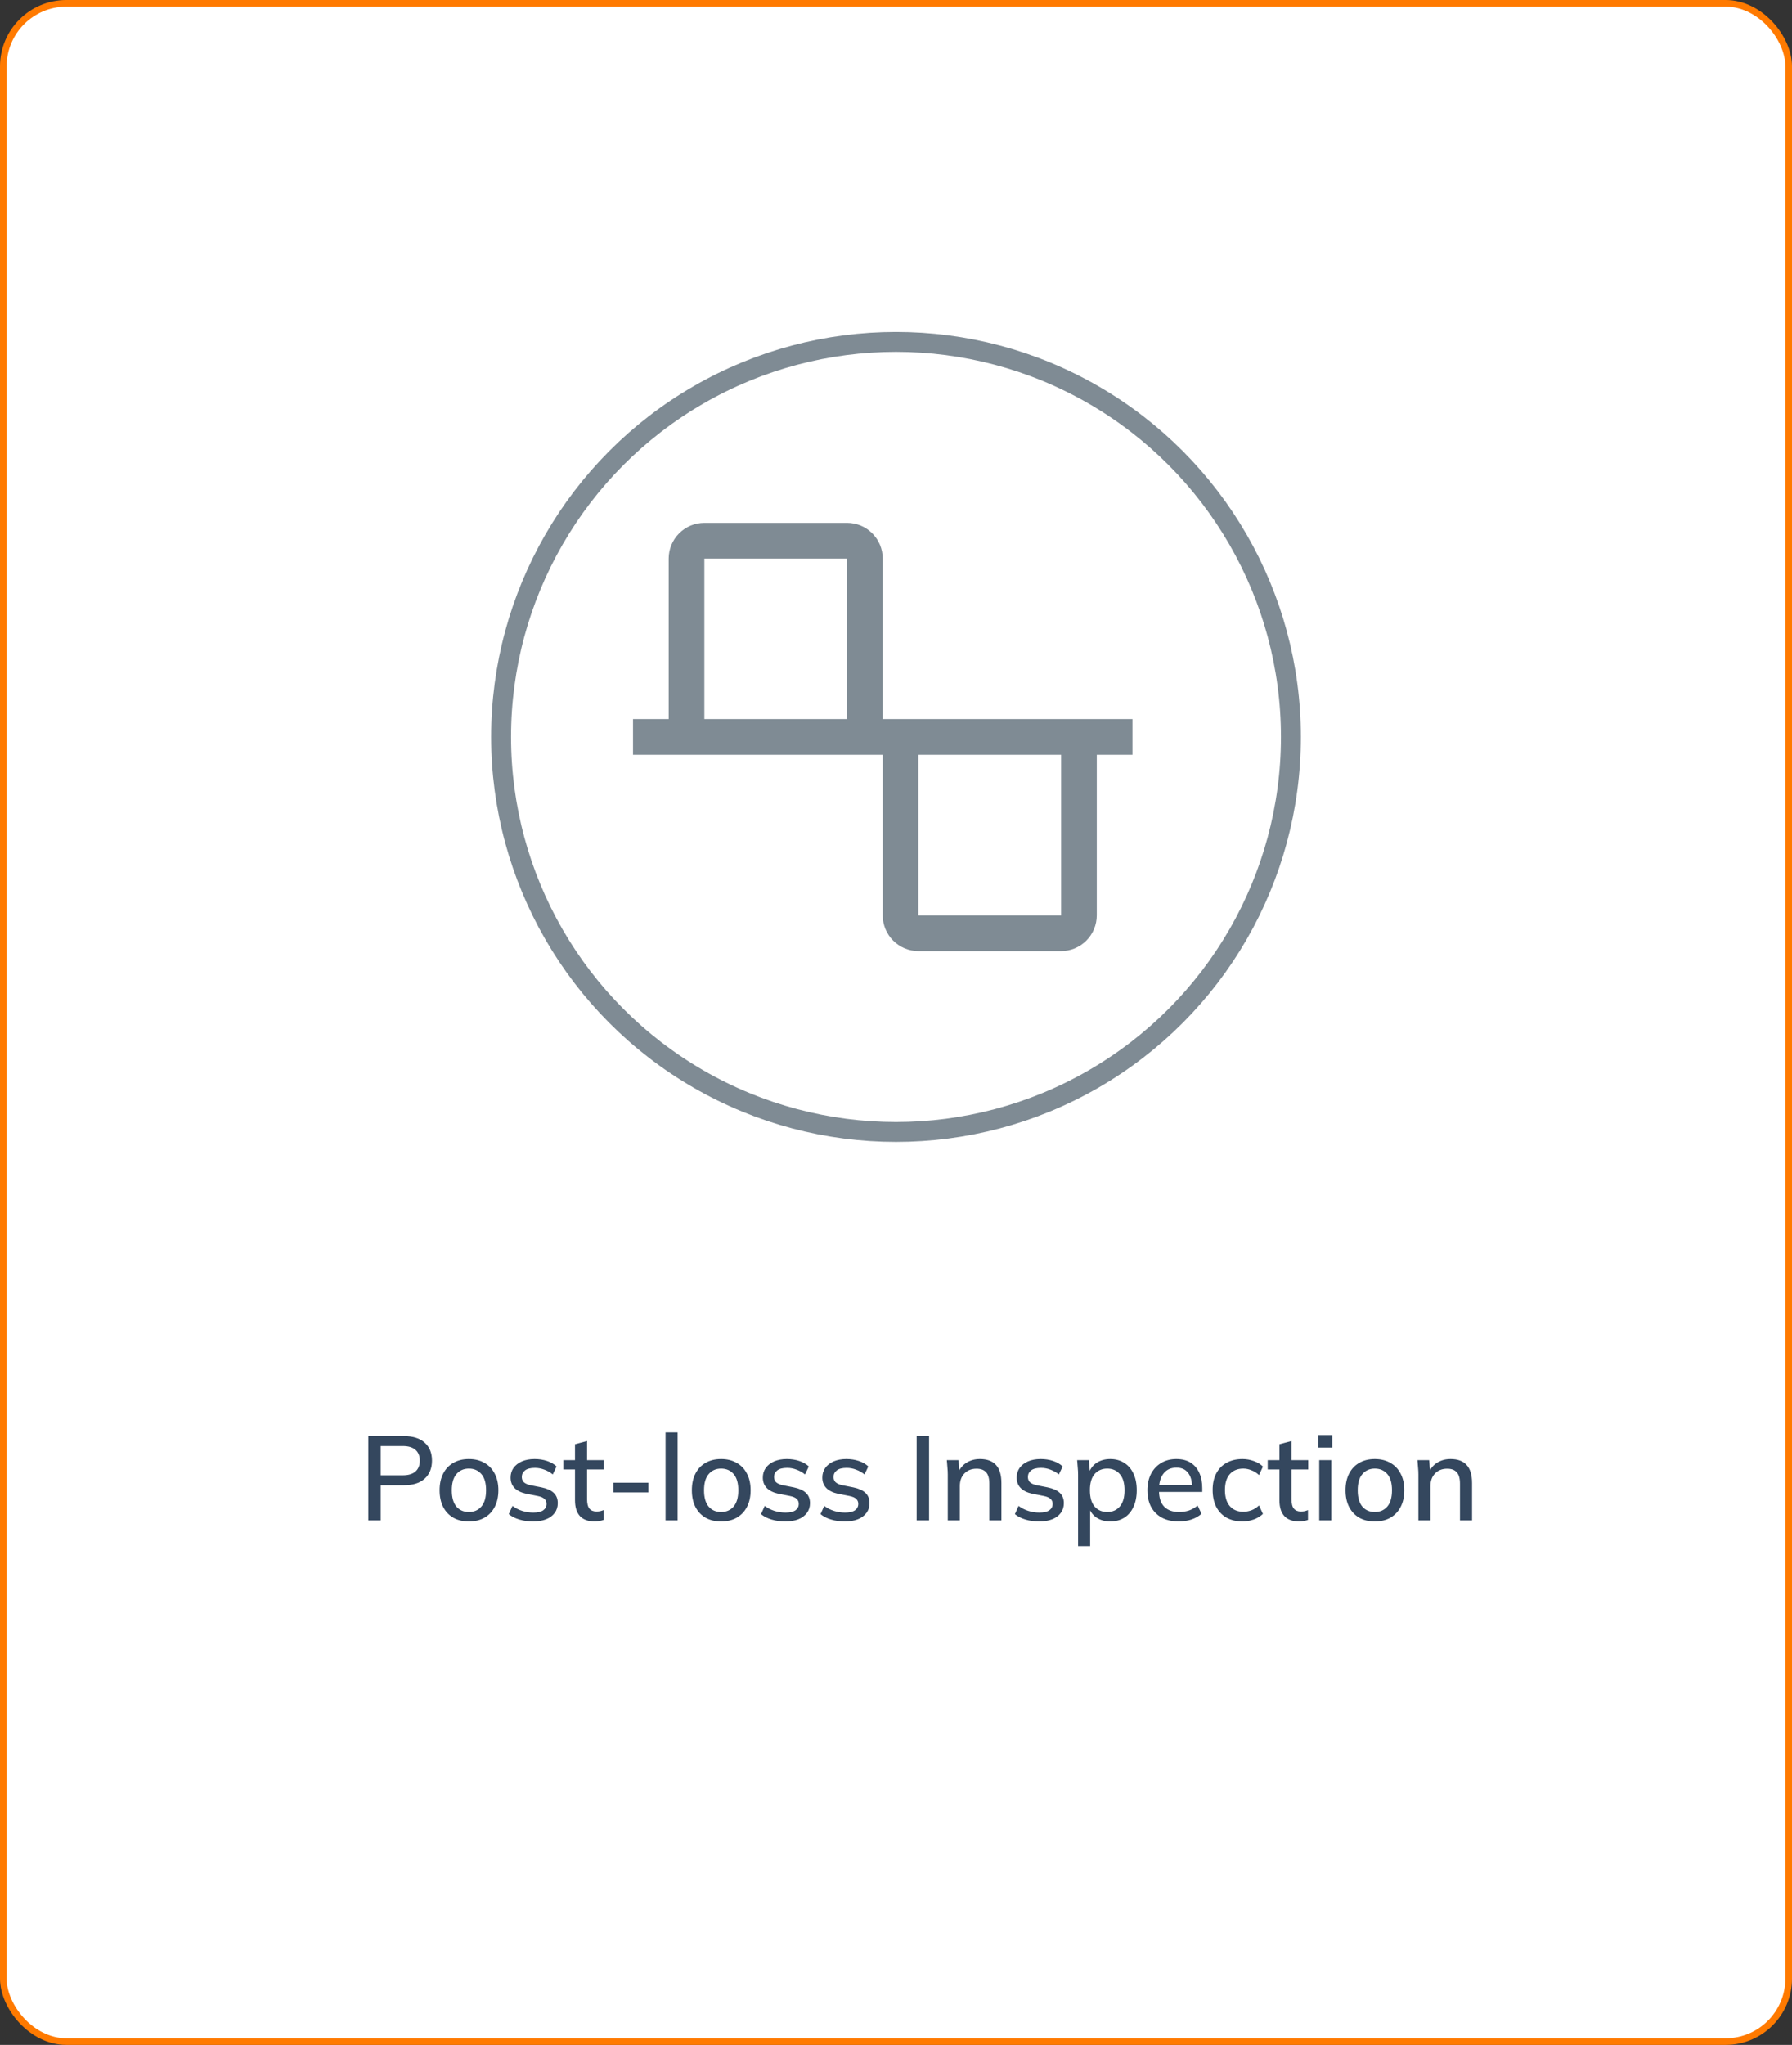 <svg width="270" height="308" viewBox="0 0 270 308" fill="none" xmlns="http://www.w3.org/2000/svg">
<rect x="0" y="0" width="270" height="308" fill="#333333" stroke="none"/>
<rect x="0.5" y="0.5" width="269" height="307" rx="9.5" fill="white"/>
<rect x="0.5" y="0.5" width="269" height="307" rx="9.5" stroke="#FF7A00"/>
<path d="M55.494 229V216.31H60.876C62.232 216.31 63.27 216.64 63.99 217.3C64.722 217.948 65.088 218.848 65.088 220C65.088 221.152 64.722 222.058 63.99 222.718C63.27 223.378 62.232 223.708 60.876 223.708H57.366V229H55.494ZM57.366 222.214H60.678C61.53 222.214 62.172 222.022 62.604 221.638C63.036 221.254 63.252 220.708 63.252 220C63.252 219.304 63.036 218.764 62.604 218.38C62.172 217.996 61.53 217.804 60.678 217.804H57.366V222.214ZM70.646 229.162C69.746 229.162 68.966 228.976 68.306 228.604C67.646 228.22 67.136 227.68 66.776 226.984C66.416 226.276 66.236 225.436 66.236 224.464C66.236 223.492 66.416 222.658 66.776 221.962C67.136 221.254 67.646 220.714 68.306 220.342C68.966 219.958 69.746 219.766 70.646 219.766C71.546 219.766 72.326 219.958 72.986 220.342C73.658 220.714 74.174 221.254 74.534 221.962C74.906 222.658 75.092 223.492 75.092 224.464C75.092 225.436 74.906 226.276 74.534 226.984C74.174 227.68 73.658 228.22 72.986 228.604C72.326 228.976 71.546 229.162 70.646 229.162ZM70.646 227.74C71.438 227.74 72.068 227.464 72.536 226.912C73.004 226.36 73.238 225.544 73.238 224.464C73.238 223.384 73.004 222.574 72.536 222.034C72.068 221.482 71.438 221.206 70.646 221.206C69.866 221.206 69.242 221.482 68.774 222.034C68.306 222.574 68.072 223.384 68.072 224.464C68.072 225.544 68.3 226.36 68.756 226.912C69.224 227.464 69.854 227.74 70.646 227.74ZM80.331 229.162C79.575 229.162 78.879 229.066 78.243 228.874C77.607 228.682 77.079 228.412 76.659 228.064L77.217 226.822C77.661 227.158 78.153 227.41 78.693 227.578C79.233 227.746 79.785 227.83 80.349 227.83C81.009 227.83 81.507 227.716 81.843 227.488C82.179 227.248 82.347 226.924 82.347 226.516C82.347 226.204 82.239 225.952 82.023 225.76C81.819 225.568 81.477 225.424 80.997 225.328L79.269 224.986C78.501 224.818 77.919 224.53 77.523 224.122C77.127 223.714 76.929 223.192 76.929 222.556C76.929 222.016 77.073 221.536 77.361 221.116C77.661 220.696 78.081 220.366 78.621 220.126C79.173 219.886 79.815 219.766 80.547 219.766C81.219 219.766 81.843 219.862 82.419 220.054C82.995 220.246 83.475 220.522 83.859 220.882L83.283 222.088C82.911 221.776 82.491 221.536 82.023 221.368C81.555 221.188 81.081 221.098 80.601 221.098C79.929 221.098 79.431 221.224 79.107 221.476C78.783 221.728 78.621 222.058 78.621 222.466C78.621 222.778 78.717 223.036 78.909 223.24C79.113 223.432 79.431 223.582 79.863 223.69L81.591 224.032C82.407 224.2 83.019 224.476 83.427 224.86C83.835 225.244 84.039 225.76 84.039 226.408C84.039 226.972 83.883 227.464 83.571 227.884C83.259 228.304 82.827 228.622 82.275 228.838C81.723 229.054 81.075 229.162 80.331 229.162ZM89.622 229.162C88.638 229.162 87.894 228.898 87.39 228.37C86.886 227.83 86.634 227.026 86.634 225.958V221.332H84.87V219.928H86.634V217.534L88.452 217.048V219.928H90.972V221.332H88.452V225.796C88.452 226.468 88.572 226.948 88.812 227.236C89.052 227.524 89.4 227.668 89.856 227.668C90.084 227.668 90.282 227.65 90.45 227.614C90.63 227.566 90.792 227.512 90.936 227.452V228.928C90.756 229 90.546 229.054 90.306 229.09C90.066 229.138 89.838 229.162 89.622 229.162ZM92.42 224.788V223.33H97.694V224.788H92.42ZM100.279 229V215.752H102.097V229H100.279ZM108.65 229.162C107.75 229.162 106.97 228.976 106.31 228.604C105.65 228.22 105.14 227.68 104.78 226.984C104.42 226.276 104.24 225.436 104.24 224.464C104.24 223.492 104.42 222.658 104.78 221.962C105.14 221.254 105.65 220.714 106.31 220.342C106.97 219.958 107.75 219.766 108.65 219.766C109.55 219.766 110.33 219.958 110.99 220.342C111.662 220.714 112.178 221.254 112.538 221.962C112.91 222.658 113.096 223.492 113.096 224.464C113.096 225.436 112.91 226.276 112.538 226.984C112.178 227.68 111.662 228.22 110.99 228.604C110.33 228.976 109.55 229.162 108.65 229.162ZM108.65 227.74C109.442 227.74 110.072 227.464 110.54 226.912C111.008 226.36 111.242 225.544 111.242 224.464C111.242 223.384 111.008 222.574 110.54 222.034C110.072 221.482 109.442 221.206 108.65 221.206C107.87 221.206 107.246 221.482 106.778 222.034C106.31 222.574 106.076 223.384 106.076 224.464C106.076 225.544 106.304 226.36 106.76 226.912C107.228 227.464 107.858 227.74 108.65 227.74ZM118.335 229.162C117.579 229.162 116.883 229.066 116.247 228.874C115.611 228.682 115.083 228.412 114.663 228.064L115.221 226.822C115.665 227.158 116.157 227.41 116.697 227.578C117.237 227.746 117.789 227.83 118.353 227.83C119.013 227.83 119.511 227.716 119.847 227.488C120.183 227.248 120.351 226.924 120.351 226.516C120.351 226.204 120.243 225.952 120.027 225.76C119.823 225.568 119.481 225.424 119.001 225.328L117.273 224.986C116.505 224.818 115.923 224.53 115.527 224.122C115.131 223.714 114.933 223.192 114.933 222.556C114.933 222.016 115.077 221.536 115.365 221.116C115.665 220.696 116.085 220.366 116.625 220.126C117.177 219.886 117.819 219.766 118.551 219.766C119.223 219.766 119.847 219.862 120.423 220.054C120.999 220.246 121.479 220.522 121.863 220.882L121.287 222.088C120.915 221.776 120.495 221.536 120.027 221.368C119.559 221.188 119.085 221.098 118.605 221.098C117.933 221.098 117.435 221.224 117.111 221.476C116.787 221.728 116.625 222.058 116.625 222.466C116.625 222.778 116.721 223.036 116.913 223.24C117.117 223.432 117.435 223.582 117.867 223.69L119.595 224.032C120.411 224.2 121.023 224.476 121.431 224.86C121.839 225.244 122.043 225.76 122.043 226.408C122.043 226.972 121.887 227.464 121.575 227.884C121.263 228.304 120.831 228.622 120.279 228.838C119.727 229.054 119.079 229.162 118.335 229.162ZM127.3 229.162C126.544 229.162 125.848 229.066 125.212 228.874C124.576 228.682 124.048 228.412 123.628 228.064L124.186 226.822C124.63 227.158 125.122 227.41 125.662 227.578C126.202 227.746 126.754 227.83 127.318 227.83C127.978 227.83 128.476 227.716 128.812 227.488C129.148 227.248 129.316 226.924 129.316 226.516C129.316 226.204 129.208 225.952 128.992 225.76C128.788 225.568 128.446 225.424 127.966 225.328L126.238 224.986C125.47 224.818 124.888 224.53 124.492 224.122C124.096 223.714 123.898 223.192 123.898 222.556C123.898 222.016 124.042 221.536 124.33 221.116C124.63 220.696 125.05 220.366 125.59 220.126C126.142 219.886 126.784 219.766 127.516 219.766C128.188 219.766 128.812 219.862 129.388 220.054C129.964 220.246 130.444 220.522 130.828 220.882L130.252 222.088C129.88 221.776 129.46 221.536 128.992 221.368C128.524 221.188 128.05 221.098 127.57 221.098C126.898 221.098 126.4 221.224 126.076 221.476C125.752 221.728 125.59 222.058 125.59 222.466C125.59 222.778 125.686 223.036 125.878 223.24C126.082 223.432 126.4 223.582 126.832 223.69L128.56 224.032C129.376 224.2 129.988 224.476 130.396 224.86C130.804 225.244 131.008 225.76 131.008 226.408C131.008 226.972 130.852 227.464 130.54 227.884C130.228 228.304 129.796 228.622 129.244 228.838C128.692 229.054 128.044 229.162 127.3 229.162ZM138.111 229V216.31H139.983V229H138.111ZM142.801 229V222.106C142.801 221.758 142.783 221.404 142.747 221.044C142.723 220.672 142.693 220.3 142.657 219.928H144.421L144.583 221.836H144.367C144.643 221.164 145.069 220.654 145.645 220.306C146.221 219.946 146.887 219.766 147.643 219.766C148.711 219.766 149.515 220.06 150.055 220.648C150.607 221.236 150.883 222.148 150.883 223.384V229H149.065V223.492C149.065 222.688 148.903 222.112 148.579 221.764C148.267 221.404 147.787 221.224 147.139 221.224C146.371 221.224 145.759 221.464 145.303 221.944C144.847 222.412 144.619 223.048 144.619 223.852V229H142.801ZM156.585 229.162C155.829 229.162 155.133 229.066 154.497 228.874C153.861 228.682 153.333 228.412 152.913 228.064L153.471 226.822C153.915 227.158 154.407 227.41 154.947 227.578C155.487 227.746 156.039 227.83 156.603 227.83C157.263 227.83 157.761 227.716 158.097 227.488C158.433 227.248 158.601 226.924 158.601 226.516C158.601 226.204 158.493 225.952 158.277 225.76C158.073 225.568 157.731 225.424 157.251 225.328L155.523 224.986C154.755 224.818 154.173 224.53 153.777 224.122C153.381 223.714 153.183 223.192 153.183 222.556C153.183 222.016 153.327 221.536 153.615 221.116C153.915 220.696 154.335 220.366 154.875 220.126C155.427 219.886 156.069 219.766 156.801 219.766C157.473 219.766 158.097 219.862 158.673 220.054C159.249 220.246 159.729 220.522 160.113 220.882L159.537 222.088C159.165 221.776 158.745 221.536 158.277 221.368C157.809 221.188 157.335 221.098 156.855 221.098C156.183 221.098 155.685 221.224 155.361 221.476C155.037 221.728 154.875 222.058 154.875 222.466C154.875 222.778 154.971 223.036 155.163 223.24C155.367 223.432 155.685 223.582 156.117 223.69L157.845 224.032C158.661 224.2 159.273 224.476 159.681 224.86C160.089 225.244 160.293 225.76 160.293 226.408C160.293 226.972 160.137 227.464 159.825 227.884C159.513 228.304 159.081 228.622 158.529 228.838C157.977 229.054 157.329 229.162 156.585 229.162ZM162.436 232.888V222.106C162.436 221.758 162.418 221.404 162.382 221.044C162.358 220.672 162.328 220.3 162.292 219.928H164.056L164.236 221.98H164.038C164.23 221.296 164.614 220.756 165.19 220.36C165.778 219.964 166.474 219.766 167.278 219.766C168.082 219.766 168.784 219.958 169.384 220.342C169.984 220.714 170.446 221.248 170.77 221.944C171.106 222.64 171.274 223.48 171.274 224.464C171.274 225.436 171.106 226.276 170.77 226.984C170.446 227.692 169.984 228.232 169.384 228.604C168.784 228.976 168.082 229.162 167.278 229.162C166.486 229.162 165.796 228.97 165.208 228.586C164.632 228.19 164.248 227.656 164.056 226.984H164.254V232.888H162.436ZM166.828 227.74C167.62 227.74 168.25 227.464 168.718 226.912C169.198 226.36 169.438 225.544 169.438 224.464C169.438 223.384 169.198 222.574 168.718 222.034C168.25 221.482 167.62 221.206 166.828 221.206C166.036 221.206 165.4 221.482 164.92 222.034C164.452 222.574 164.218 223.384 164.218 224.464C164.218 225.544 164.452 226.36 164.92 226.912C165.4 227.464 166.036 227.74 166.828 227.74ZM177.598 229.162C176.134 229.162 174.982 228.748 174.142 227.92C173.302 227.092 172.882 225.946 172.882 224.482C172.882 223.534 173.062 222.706 173.422 221.998C173.794 221.29 174.304 220.744 174.952 220.36C175.612 219.964 176.374 219.766 177.238 219.766C178.09 219.766 178.804 219.946 179.38 220.306C179.956 220.666 180.394 221.176 180.694 221.836C180.994 222.484 181.144 223.252 181.144 224.14V224.716H174.304V223.672H179.902L179.596 223.906C179.596 223.006 179.392 222.31 178.984 221.818C178.588 221.314 178.012 221.062 177.256 221.062C176.416 221.062 175.768 221.356 175.312 221.944C174.856 222.52 174.628 223.318 174.628 224.338V224.518C174.628 225.586 174.886 226.39 175.402 226.93C175.93 227.47 176.674 227.74 177.634 227.74C178.162 227.74 178.654 227.668 179.11 227.524C179.578 227.368 180.022 227.116 180.442 226.768L181.036 228.01C180.616 228.382 180.106 228.67 179.506 228.874C178.906 229.066 178.27 229.162 177.598 229.162ZM187.208 229.162C186.296 229.162 185.498 228.976 184.814 228.604C184.142 228.22 183.62 227.674 183.248 226.966C182.888 226.246 182.708 225.394 182.708 224.41C182.708 223.438 182.894 222.604 183.266 221.908C183.638 221.212 184.16 220.684 184.832 220.324C185.504 219.952 186.296 219.766 187.208 219.766C187.796 219.766 188.366 219.868 188.918 220.072C189.47 220.264 189.926 220.54 190.286 220.9L189.692 222.178C189.356 221.854 188.978 221.614 188.558 221.458C188.138 221.29 187.73 221.206 187.334 221.206C186.47 221.206 185.792 221.482 185.3 222.034C184.808 222.586 184.562 223.384 184.562 224.428C184.562 225.484 184.808 226.294 185.3 226.858C185.792 227.422 186.47 227.704 187.334 227.704C187.718 227.704 188.12 227.632 188.54 227.488C188.96 227.332 189.344 227.086 189.692 226.75L190.286 228.028C189.914 228.388 189.446 228.67 188.882 228.874C188.33 229.066 187.772 229.162 187.208 229.162ZM195.758 229.162C194.774 229.162 194.03 228.898 193.526 228.37C193.022 227.83 192.77 227.026 192.77 225.958V221.332H191.006V219.928H192.77V217.534L194.588 217.048V219.928H197.108V221.332H194.588V225.796C194.588 226.468 194.708 226.948 194.948 227.236C195.188 227.524 195.536 227.668 195.992 227.668C196.22 227.668 196.418 227.65 196.586 227.614C196.766 227.566 196.928 227.512 197.072 227.452V228.928C196.892 229 196.682 229.054 196.442 229.09C196.202 229.138 195.974 229.162 195.758 229.162ZM198.77 229V219.928H200.588V229H198.77ZM198.625 218.038V216.148H200.732V218.038H198.625ZM207.14 229.162C206.24 229.162 205.46 228.976 204.8 228.604C204.14 228.22 203.63 227.68 203.27 226.984C202.91 226.276 202.73 225.436 202.73 224.464C202.73 223.492 202.91 222.658 203.27 221.962C203.63 221.254 204.14 220.714 204.8 220.342C205.46 219.958 206.24 219.766 207.14 219.766C208.04 219.766 208.82 219.958 209.48 220.342C210.152 220.714 210.668 221.254 211.028 221.962C211.4 222.658 211.586 223.492 211.586 224.464C211.586 225.436 211.4 226.276 211.028 226.984C210.668 227.68 210.152 228.22 209.48 228.604C208.82 228.976 208.04 229.162 207.14 229.162ZM207.14 227.74C207.932 227.74 208.562 227.464 209.03 226.912C209.498 226.36 209.732 225.544 209.732 224.464C209.732 223.384 209.498 222.574 209.03 222.034C208.562 221.482 207.932 221.206 207.14 221.206C206.36 221.206 205.736 221.482 205.268 222.034C204.8 222.574 204.566 223.384 204.566 224.464C204.566 225.544 204.794 226.36 205.25 226.912C205.718 227.464 206.348 227.74 207.14 227.74ZM213.711 229V222.106C213.711 221.758 213.693 221.404 213.657 221.044C213.633 220.672 213.603 220.3 213.567 219.928H215.331L215.493 221.836H215.277C215.553 221.164 215.979 220.654 216.555 220.306C217.131 219.946 217.797 219.766 218.553 219.766C219.621 219.766 220.425 220.06 220.965 220.648C221.517 221.236 221.793 222.148 221.793 223.384V229H219.975V223.492C219.975 222.688 219.813 222.112 219.489 221.764C219.177 221.404 218.697 221.224 218.049 221.224C217.281 221.224 216.669 221.464 216.213 221.944C215.757 222.412 215.529 223.048 215.529 223.852V229H213.711Z" fill="#34475E"/>
<circle cx="135" cy="111" r="59.5" stroke="#7F8B94" stroke-width="3"/>
<path d="M170.625 108.312H133V84.125C132.999 82.7 132.432 81.334 131.424 80.326C130.416 79.318 129.05 78.751 127.625 78.75H106.125C104.7 78.751 103.334 79.318 102.326 80.326C101.318 81.334 100.751 82.7 100.75 84.125V108.312H95.375V113.688H133V137.875C133.001 139.3 133.568 140.666 134.576 141.674C135.584 142.682 136.95 143.249 138.375 143.25H159.875C161.3 143.249 162.666 142.682 163.674 141.674C164.682 140.666 165.249 139.3 165.25 137.875V113.688H170.625V108.312ZM106.125 84.125H127.625V108.312H106.125V84.125ZM159.875 137.875H138.375V113.688H159.875V137.875Z" fill="#7F8B94"/>
</svg>
